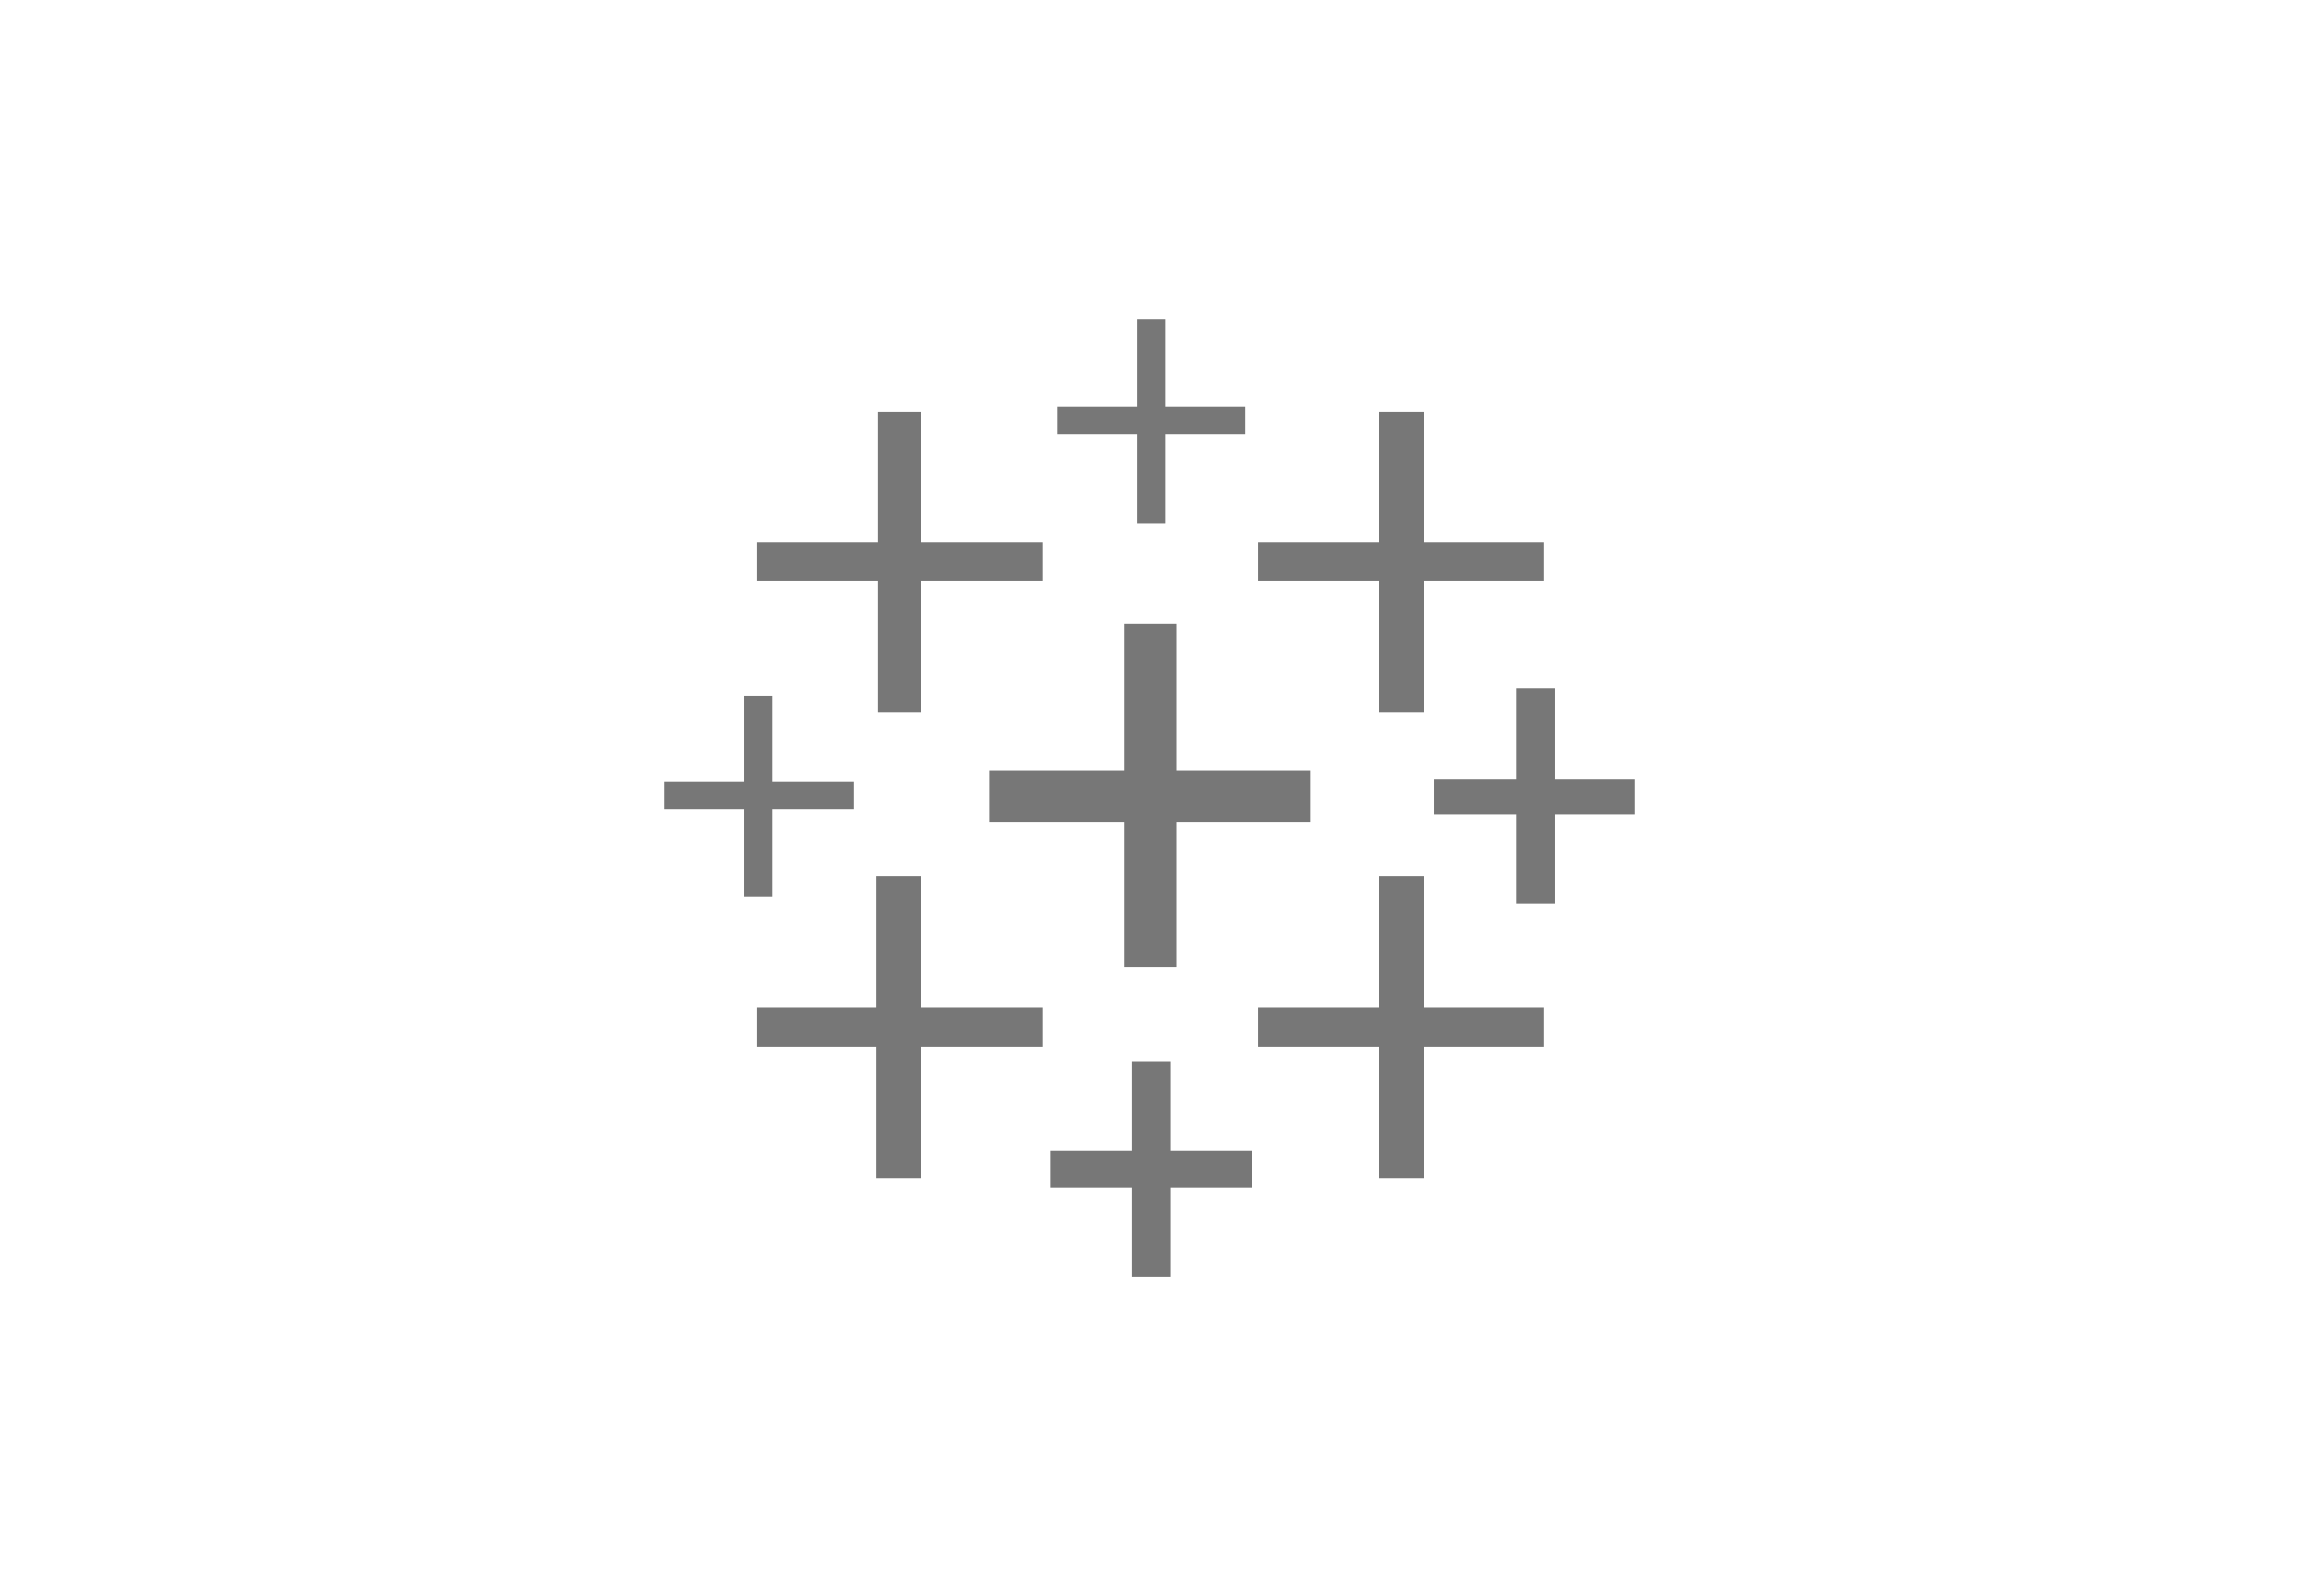 <?xml version="1.0" encoding="utf-8"?>
<!-- Generator: Adobe Illustrator 21.0.2, SVG Export Plug-In . SVG Version: 6.00 Build 0)  -->
<svg version="1.1" id="Layer_1" xmlns="http://www.w3.org/2000/svg" xmlns:xlink="http://www.w3.org/1999/xlink" x="0px" y="0px"
	 viewBox="0 0 144 100" style="enable-background:new 0 0 144 100;" xml:space="preserve">
<style type="text/css">
	.st0{fill:#777777;}
</style>
<g id="Layer_1_3_">
	<g id="Layer_1_1_">
	</g>
	<g id="Layer_1_2_">
	</g>
</g>
<g>
	<polygon class="st0" points="82.1,48.3 73.7,48.3 73.7,39.1 70.4,39.1 70.4,48.3 62,48.3 62,51.5 70.4,51.5 70.4,60.6 73.7,60.6 
		73.7,51.5 82.1,51.5 	"/>
	<polygon class="st0" points="65.3,63.1 57.7,63.1 57.7,54.9 54.9,54.9 54.9,63.1 47.4,63.1 47.4,65.6 54.9,65.6 54.9,73.8 
		57.7,73.8 57.7,65.6 65.3,65.6 	"/>
	<polygon class="st0" points="96.7,34 89.2,34 89.2,25.8 86.4,25.8 86.4,34 78.8,34 78.8,36.4 86.4,36.4 86.4,44.6 89.2,44.6 
		89.2,36.4 96.7,36.4 	"/>
	<polygon class="st0" points="78.4,72.1 73.3,72.1 73.3,66.5 70.9,66.5 70.9,72.1 65.8,72.1 65.8,74.4 70.9,74.4 70.9,80 73.3,80 
		73.3,74.4 78.4,74.4 	"/>
	<polygon class="st0" points="65.3,34 57.7,34 57.7,25.8 55,25.8 55,34 47.4,34 47.4,36.4 55,36.4 55,44.6 57.7,44.6 57.7,36.4 
		65.3,36.4 	"/>
	<polygon class="st0" points="102.4,48.8 97.4,48.8 97.4,43.1 95,43.1 95,48.8 89.8,48.8 89.8,51 95,51 95,56.6 97.4,56.6 97.4,51 
		102.4,51 	"/>
	<polygon class="st0" points="96.7,63.1 89.2,63.1 89.2,54.9 86.4,54.9 86.4,63.1 78.8,63.1 78.8,65.6 86.4,65.6 86.4,73.8 
		89.2,73.8 89.2,65.6 96.7,65.6 	"/>
	<polygon class="st0" points="71.2,20 71.2,25.5 66.2,25.5 66.2,27.2 71.2,27.2 71.2,32.8 73,32.8 73,27.2 78,27.2 78,25.5 73,25.5 
		73,20 	"/>
	<polygon class="st0" points="53.5,49 48.4,49 48.4,43.6 46.6,43.6 46.6,49 41.6,49 41.6,50.7 46.6,50.7 46.6,56.2 48.4,56.2 
		48.4,50.7 53.5,50.7 	"/>
</g>
</svg>
